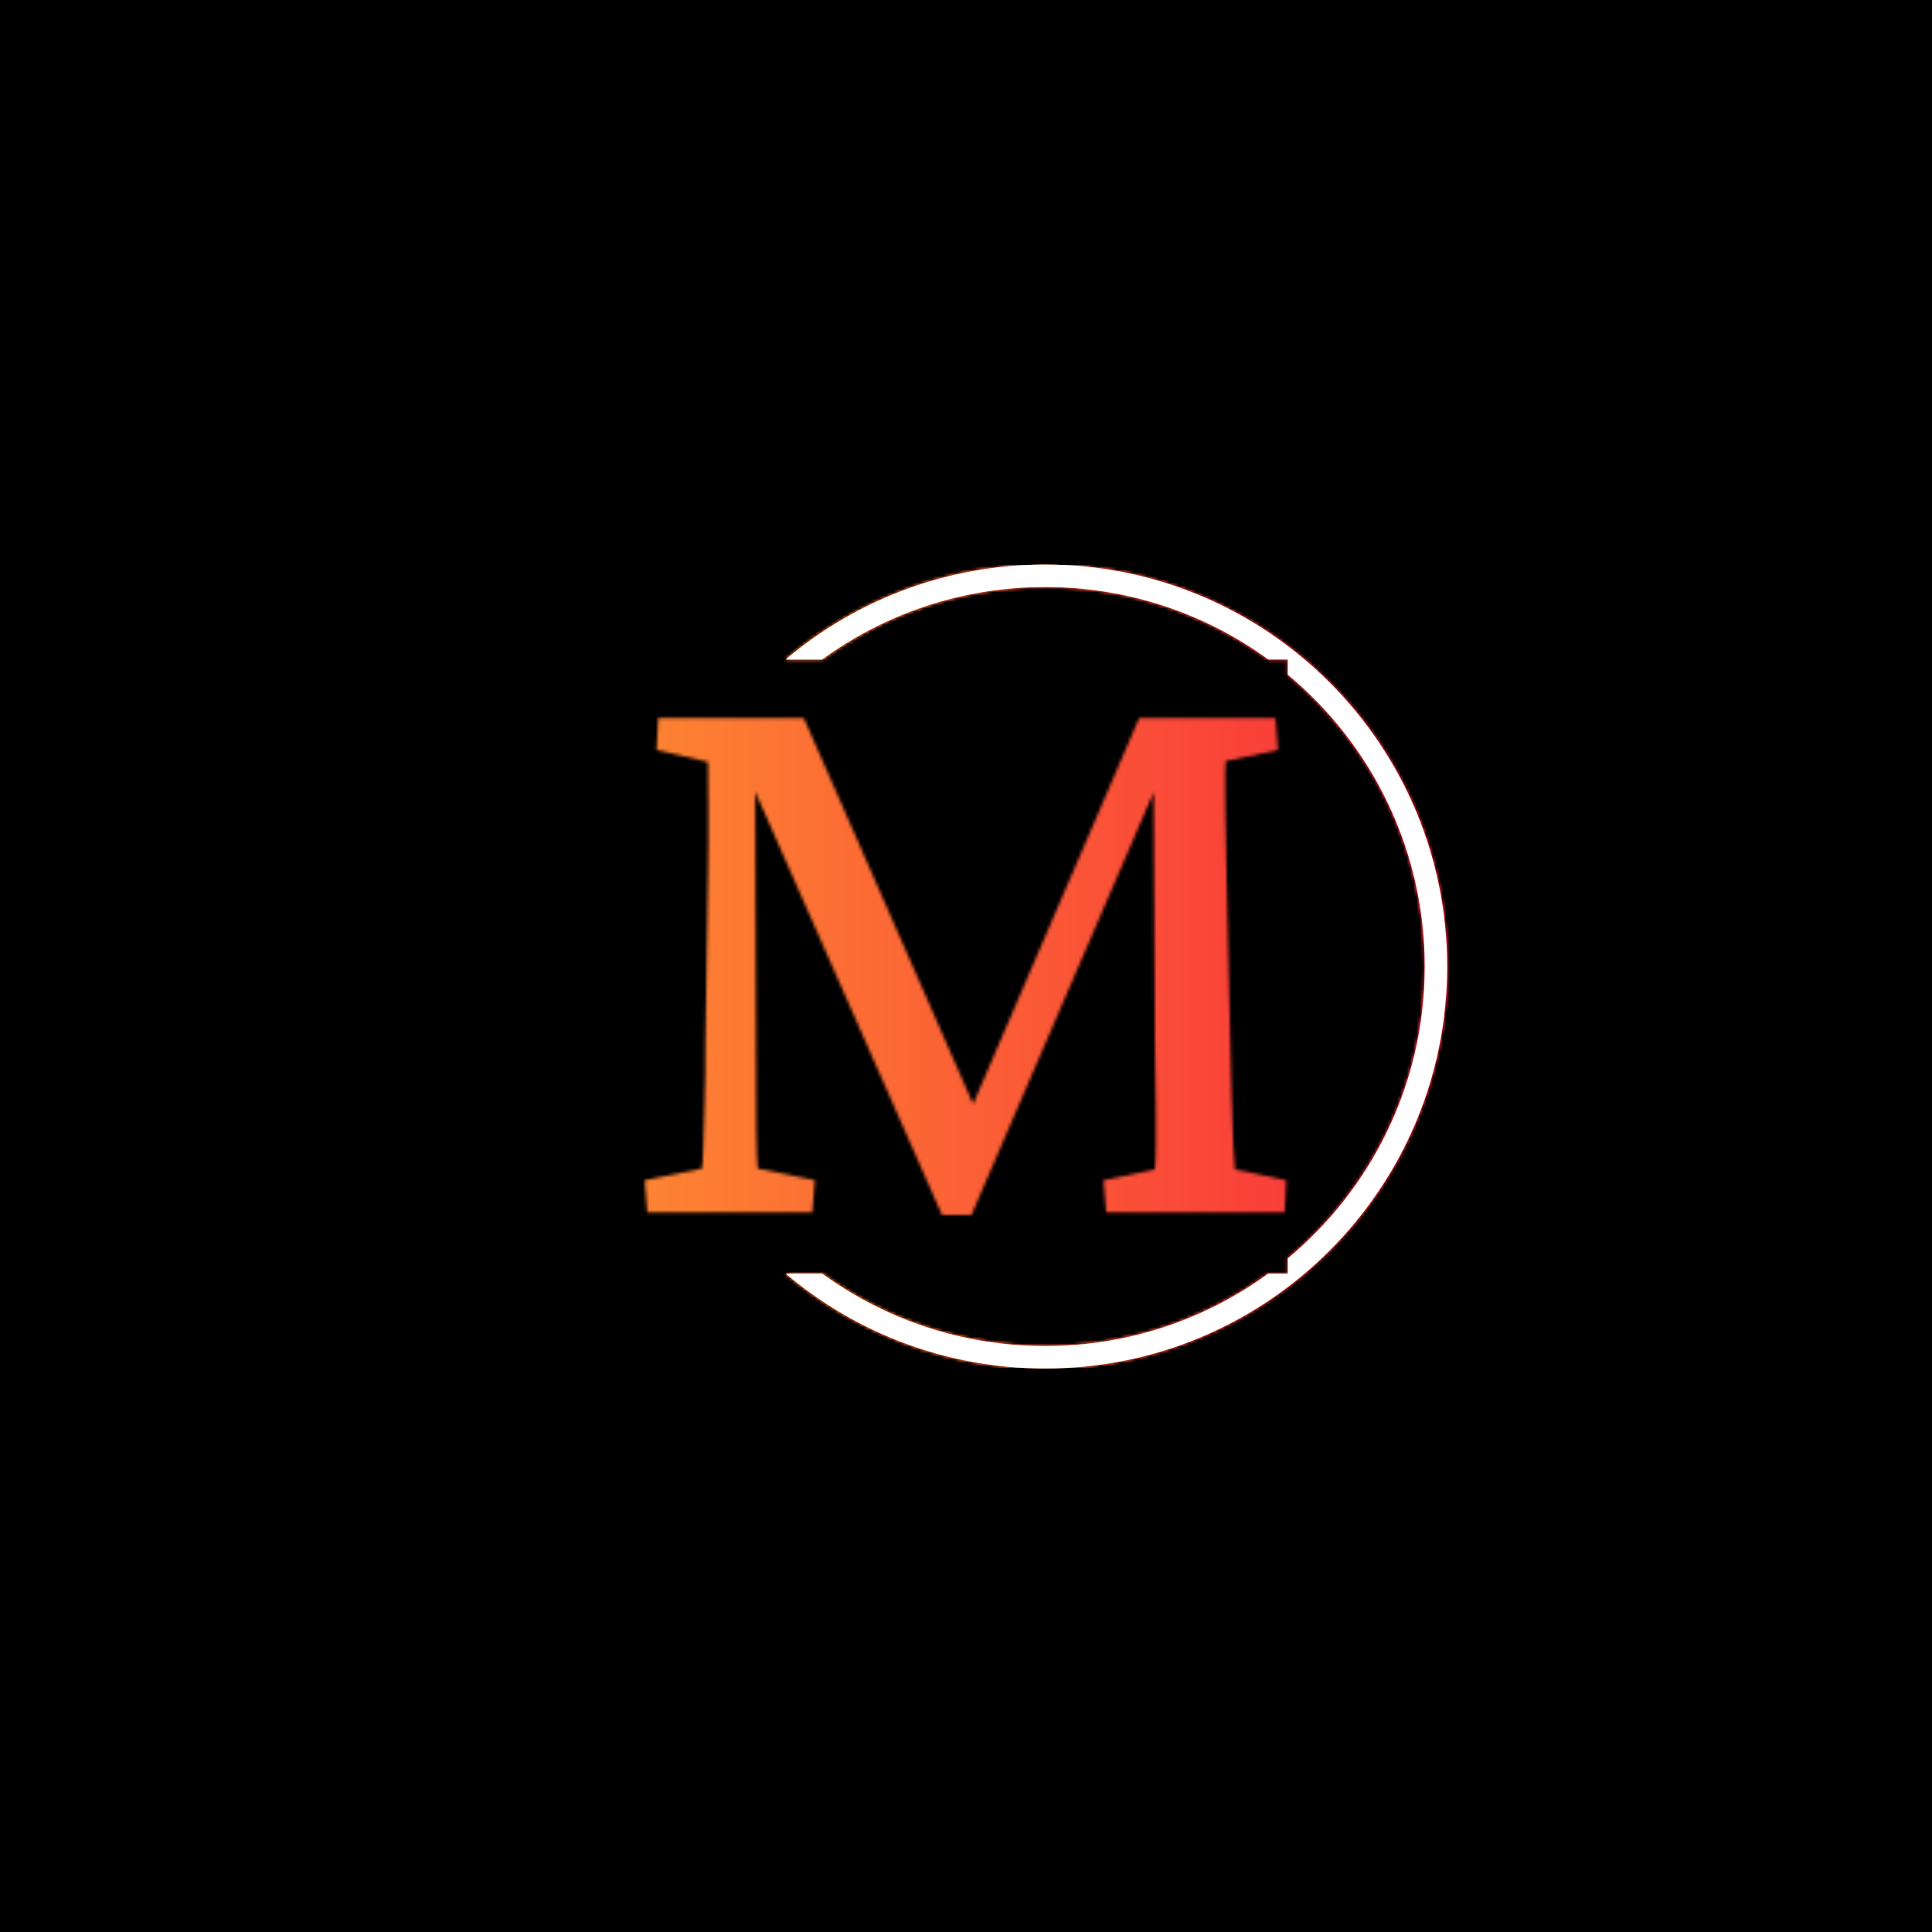 <svg xmlns="http://www.w3.org/2000/svg" version="1.1" xmlns:xlink="http://www.w3.org/1999/xlink" xmlns:svgjs="http://svgjs.dev/svgjs" width="1500" height="1500" viewBox="0 0 1500 1500"><rect width="1500" height="1500" fill="#000000"></rect><g transform="matrix(0.667,0,0,0.667,249.394,438.586)"><svg viewBox="0 0 396 247" data-background-color="#000000" preserveAspectRatio="xMidYMid meet" height="935" width="1500" xmlns="http://www.w3.org/2000/svg" xmlns:xlink="http://www.w3.org/1999/xlink"><g id="tight-bounds" transform="matrix(1,0,0,1,0.24,-0.1)"><svg viewBox="0 0 395.52 247.2" height="247.2" width="395.52"><rect width="395.52" height="247.2" fill="url(#dde17fe7-7343-455c-a937-ce84d28c2bc0)" mask="url(#1182b72e-3a0b-4ad0-98d8-522080a6851b)" data-fill-palette-color="tertiary"></rect><g><svg></svg></g><g><svg viewBox="0 0 395.52 247.2" height="247.2" width="395.52"><g transform="matrix(1,0,0,1,99.107,47.215)"><svg viewBox="0 0 197.306 152.77" height="152.77" width="197.306"><g><svg viewBox="0 0 197.306 152.77" height="152.77" width="197.306"><g><svg viewBox="0 0 197.306 152.77" height="152.77" width="197.306"><g><svg viewBox="0 0 197.306 152.77" height="152.77" width="197.306"><g id="textblocktransform"><svg viewBox="0 0 197.306 152.77" height="152.77" width="197.306" id="textblock"><g><svg viewBox="0 0 197.306 152.77" height="152.77" width="197.306"><g transform="matrix(1,0,0,1,0,0)"><svg width="197.306" viewBox="1.95 -28.66 37.21 28.81" height="152.77" data-palette-color="url(#8a807fd9-dc8b-4134-9b6f-76251d4551fa)"></svg></g></svg></g></svg></g></svg></g></svg></g></svg></g></svg></g><g><path d="M222.253 0c68.262 0 123.6 55.338 123.6 123.6 0 68.262-55.338 123.6-123.6 123.6-30.402 0-58.24-10.976-79.768-29.183l11.147 0c19.26 14.022 42.974 22.294 68.621 22.295 25.647 0 49.361-8.272 68.621-22.295h5.993l0-4.667c25.723-21.409 42.097-53.667 42.097-89.75 0-36.083-16.374-68.341-42.097-89.75v-4.667l-5.993 0c-19.26-14.022-42.974-22.294-68.621-22.295-25.647 0-49.361 8.272-68.621 22.295l-11.147 0c21.528-18.206 49.366-29.183 79.768-29.183z" fill="url(#dde17fe7-7343-455c-a937-ce84d28c2bc0)" stroke="transparent" data-fill-palette-color="tertiary"></path></g></svg></g><defs></defs><mask id="51b91911-abdd-4435-bf0c-91dd285f6dd4"><g id="SvgjsG1718"><svg viewBox="0 0 395.52 247.2" height="247.2" width="395.52"><g><svg></svg></g><g><svg viewBox="0 0 395.52 247.2" height="247.2" width="395.52"><g transform="matrix(1,0,0,1,99.107,47.215)"><svg viewBox="0 0 197.306 152.77" height="152.77" width="197.306"><g><svg viewBox="0 0 197.306 152.77" height="152.77" width="197.306"><g><svg viewBox="0 0 197.306 152.77" height="152.77" width="197.306"><g><svg viewBox="0 0 197.306 152.77" height="152.77" width="197.306"><g id="SvgjsG1717"><svg viewBox="0 0 197.306 152.77" height="152.77" width="197.306" id="SvgjsSvg1716"><g><svg viewBox="0 0 197.306 152.77" height="152.77" width="197.306"><g transform="matrix(1,0,0,1,0,0)"><svg width="197.306" viewBox="1.95 -28.66 37.21 28.81" height="152.77" data-palette-color="url(#8a807fd9-dc8b-4134-9b6f-76251d4551fa)"><path d="M2.64-26.81L2.73-28.66 11.18-28.66 21.44-5.27 20.56-5.27 30.62-28.66 38.53-28.66 38.67-26.81 35.64-26.17Q35.6-25.49 35.62-23.61 35.64-21.73 35.69-19.58L35.69-19.58 35.89-10.64Q35.94-8.2 35.99-6.57 36.04-4.93 36.08-3.98 36.13-3.03 36.18-2.49L36.18-2.49 39.16-1.86 39.06 0 28.71 0 28.56-1.86 31.54-2.49Q31.59-3.08 31.59-3.86 31.59-4.64 31.59-6.05 31.59-7.47 31.54-9.91L31.54-9.91 31.45-27.25 32.71-27.25 20.9 0.15 19.19 0.15 7.08-27.29 8.35-27.29 8.4-10.69Q8.4-6.64 8.42-4.81 8.45-2.98 8.5-2.54L8.5-2.54 11.82-1.86 11.67 0 2.1 0 1.95-1.86 5.27-2.54Q5.32-2.88 5.35-3.81 5.37-4.74 5.42-6.27 5.47-7.81 5.47-9.91L5.47-9.91 5.62-19.58Q5.66-21.73 5.64-23.51 5.62-25.29 5.62-26.12L5.62-26.12 2.64-26.81Z" opacity="1" transform="matrix(1,0,0,1,0,0)" fill="white" class="wordmark-text-0" id="SvgjsPath1715"></path></svg></g></svg></g></svg></g></svg></g></svg></g></svg></g></svg></g><g><path d="M222.253 0c68.262 0 123.6 55.338 123.6 123.6 0 68.262-55.338 123.6-123.6 123.6-30.402 0-58.24-10.976-79.768-29.183l11.147 0c19.26 14.022 42.974 22.294 68.621 22.295 25.647 0 49.361-8.272 68.621-22.295h5.993l0-4.667c25.723-21.409 42.097-53.667 42.097-89.75 0-36.083-16.374-68.341-42.097-89.75v-4.667l-5.993 0c-19.26-14.022-42.974-22.294-68.621-22.295-25.647 0-49.361 8.272-68.621 22.295l-11.147 0c21.528-18.206 49.366-29.183 79.768-29.183z" fill="black" stroke="transparent"></path></g></svg></g><defs><mask></mask></defs></svg><rect width="395.52" height="247.2" fill="black" stroke="none" visibility="hidden"></rect></g></mask><linearGradient x1="0" x2="1" y1="0.5" y2="0.5" id="8a807fd9-dc8b-4134-9b6f-76251d4551fa"><stop stop-color="#ffa62e" offset="0"></stop><stop stop-color="#f71b3d" offset="1"></stop></linearGradient><rect width="395.52" height="247.2" fill="url(#8a807fd9-dc8b-4134-9b6f-76251d4551fa)" mask="url(#51b91911-abdd-4435-bf0c-91dd285f6dd4)" data-fill-palette-color="primary"></rect><mask id="1182b72e-3a0b-4ad0-98d8-522080a6851b"><g id="SvgjsG1741"><svg viewBox="0 0 395.52 247.2" height="247.2" width="395.52"><g><svg></svg></g><g><svg viewBox="0 0 395.52 247.2" height="247.2" width="395.52"><g transform="matrix(1,0,0,1,99.107,47.215)"><svg viewBox="0 0 197.306 152.77" height="152.77" width="197.306"><g><svg viewBox="0 0 197.306 152.77" height="152.77" width="197.306"><g><svg viewBox="0 0 197.306 152.77" height="152.77" width="197.306"><g><svg viewBox="0 0 197.306 152.77" height="152.77" width="197.306"><g id="SvgjsG1740"><svg viewBox="0 0 197.306 152.77" height="152.77" width="197.306" id="SvgjsSvg1739"><g><svg viewBox="0 0 197.306 152.77" height="152.77" width="197.306"><g transform="matrix(1,0,0,1,0,0)"><svg width="197.306" viewBox="1.95 -28.66 37.21 28.81" height="152.77" data-palette-color="url(#8a807fd9-dc8b-4134-9b6f-76251d4551fa)"></svg></g></svg></g></svg></g></svg></g></svg></g></svg></g></svg></g><g><path d="M222.253 0c68.262 0 123.6 55.338 123.6 123.6 0 68.262-55.338 123.6-123.6 123.6-30.402 0-58.24-10.976-79.768-29.183l11.147 0c19.26 14.022 42.974 22.294 68.621 22.295 25.647 0 49.361-8.272 68.621-22.295h5.993l0-4.667c25.723-21.409 42.097-53.667 42.097-89.75 0-36.083-16.374-68.341-42.097-89.75v-4.667l-5.993 0c-19.26-14.022-42.974-22.294-68.621-22.295-25.647 0-49.361 8.272-68.621 22.295l-11.147 0c21.528-18.206 49.366-29.183 79.768-29.183z" fill="white" stroke="transparent"></path></g></svg></g><defs><mask></mask></defs><mask><g id="SvgjsG1738"><svg viewBox="0 0 395.52 247.2" height="247.2" width="395.52"><g><svg></svg></g><g><svg viewBox="0 0 395.52 247.2" height="247.2" width="395.52"><g transform="matrix(1,0,0,1,99.107,47.215)"><svg viewBox="0 0 197.306 152.77" height="152.77" width="197.306"><g><svg viewBox="0 0 197.306 152.77" height="152.77" width="197.306"><g><svg viewBox="0 0 197.306 152.77" height="152.77" width="197.306"><g><svg viewBox="0 0 197.306 152.77" height="152.77" width="197.306"><g id="SvgjsG1737"><svg viewBox="0 0 197.306 152.77" height="152.77" width="197.306" id="SvgjsSvg1736"><g><svg viewBox="0 0 197.306 152.77" height="152.77" width="197.306"><g transform="matrix(1,0,0,1,0,0)"><svg width="197.306" viewBox="1.95 -28.66 37.21 28.81" height="152.77" data-palette-color="url(#8a807fd9-dc8b-4134-9b6f-76251d4551fa)"><path d="M2.64-26.81L2.73-28.66 11.18-28.66 21.44-5.27 20.56-5.27 30.62-28.66 38.53-28.66 38.67-26.81 35.64-26.17Q35.6-25.49 35.62-23.61 35.64-21.73 35.69-19.58L35.69-19.58 35.89-10.64Q35.94-8.2 35.99-6.57 36.04-4.93 36.08-3.98 36.13-3.03 36.18-2.49L36.18-2.49 39.16-1.86 39.06 0 28.71 0 28.56-1.86 31.54-2.49Q31.59-3.08 31.59-3.86 31.59-4.64 31.59-6.05 31.59-7.47 31.54-9.91L31.54-9.91 31.45-27.25 32.71-27.25 20.9 0.15 19.19 0.15 7.08-27.29 8.35-27.29 8.4-10.69Q8.4-6.64 8.42-4.81 8.45-2.98 8.5-2.54L8.5-2.54 11.82-1.86 11.67 0 2.1 0 1.95-1.86 5.27-2.54Q5.32-2.88 5.35-3.81 5.37-4.74 5.42-6.27 5.47-7.81 5.47-9.91L5.47-9.91 5.62-19.58Q5.66-21.73 5.64-23.51 5.62-25.29 5.62-26.12L5.62-26.12 2.64-26.81Z" opacity="1" transform="matrix(1,0,0,1,0,0)" fill="black" class="wordmark-text-0" id="SvgjsPath1735"></path></svg></g></svg></g></svg></g></svg></g></svg></g></svg></g></svg></g><g><path d="M222.253 0c68.262 0 123.6 55.338 123.6 123.6 0 68.262-55.338 123.6-123.6 123.6-30.402 0-58.24-10.976-79.768-29.183l11.147 0c19.26 14.022 42.974 22.294 68.621 22.295 25.647 0 49.361-8.272 68.621-22.295h5.993l0-4.667c25.723-21.409 42.097-53.667 42.097-89.75 0-36.083-16.374-68.341-42.097-89.75v-4.667l-5.993 0c-19.26-14.022-42.974-22.294-68.621-22.295-25.647 0-49.361 8.272-68.621 22.295l-11.147 0c21.528-18.206 49.366-29.183 79.768-29.183z" fill="black" stroke="transparent"></path></g></svg></g><defs><mask></mask></defs></svg><rect width="395.52" height="247.2" fill="black" stroke="none" visibility="hidden"></rect></g></mask></svg><rect width="395.52" height="247.2" fill="black" stroke="none" visibility="hidden"></rect></g></mask><linearGradient x1="0" x2="1" y1="0.5" y2="0.5" id="dde17fe7-7343-455c-a937-ce84d28c2bc0"><stop stop-color="#ffa62e" offset="0"></stop><stop stop-color="#f71b3d" offset="1"></stop></linearGradient></svg><rect width="395.52" height="247.2" fill="none" stroke="none" visibility="hidden"></rect></g></svg></g></svg>